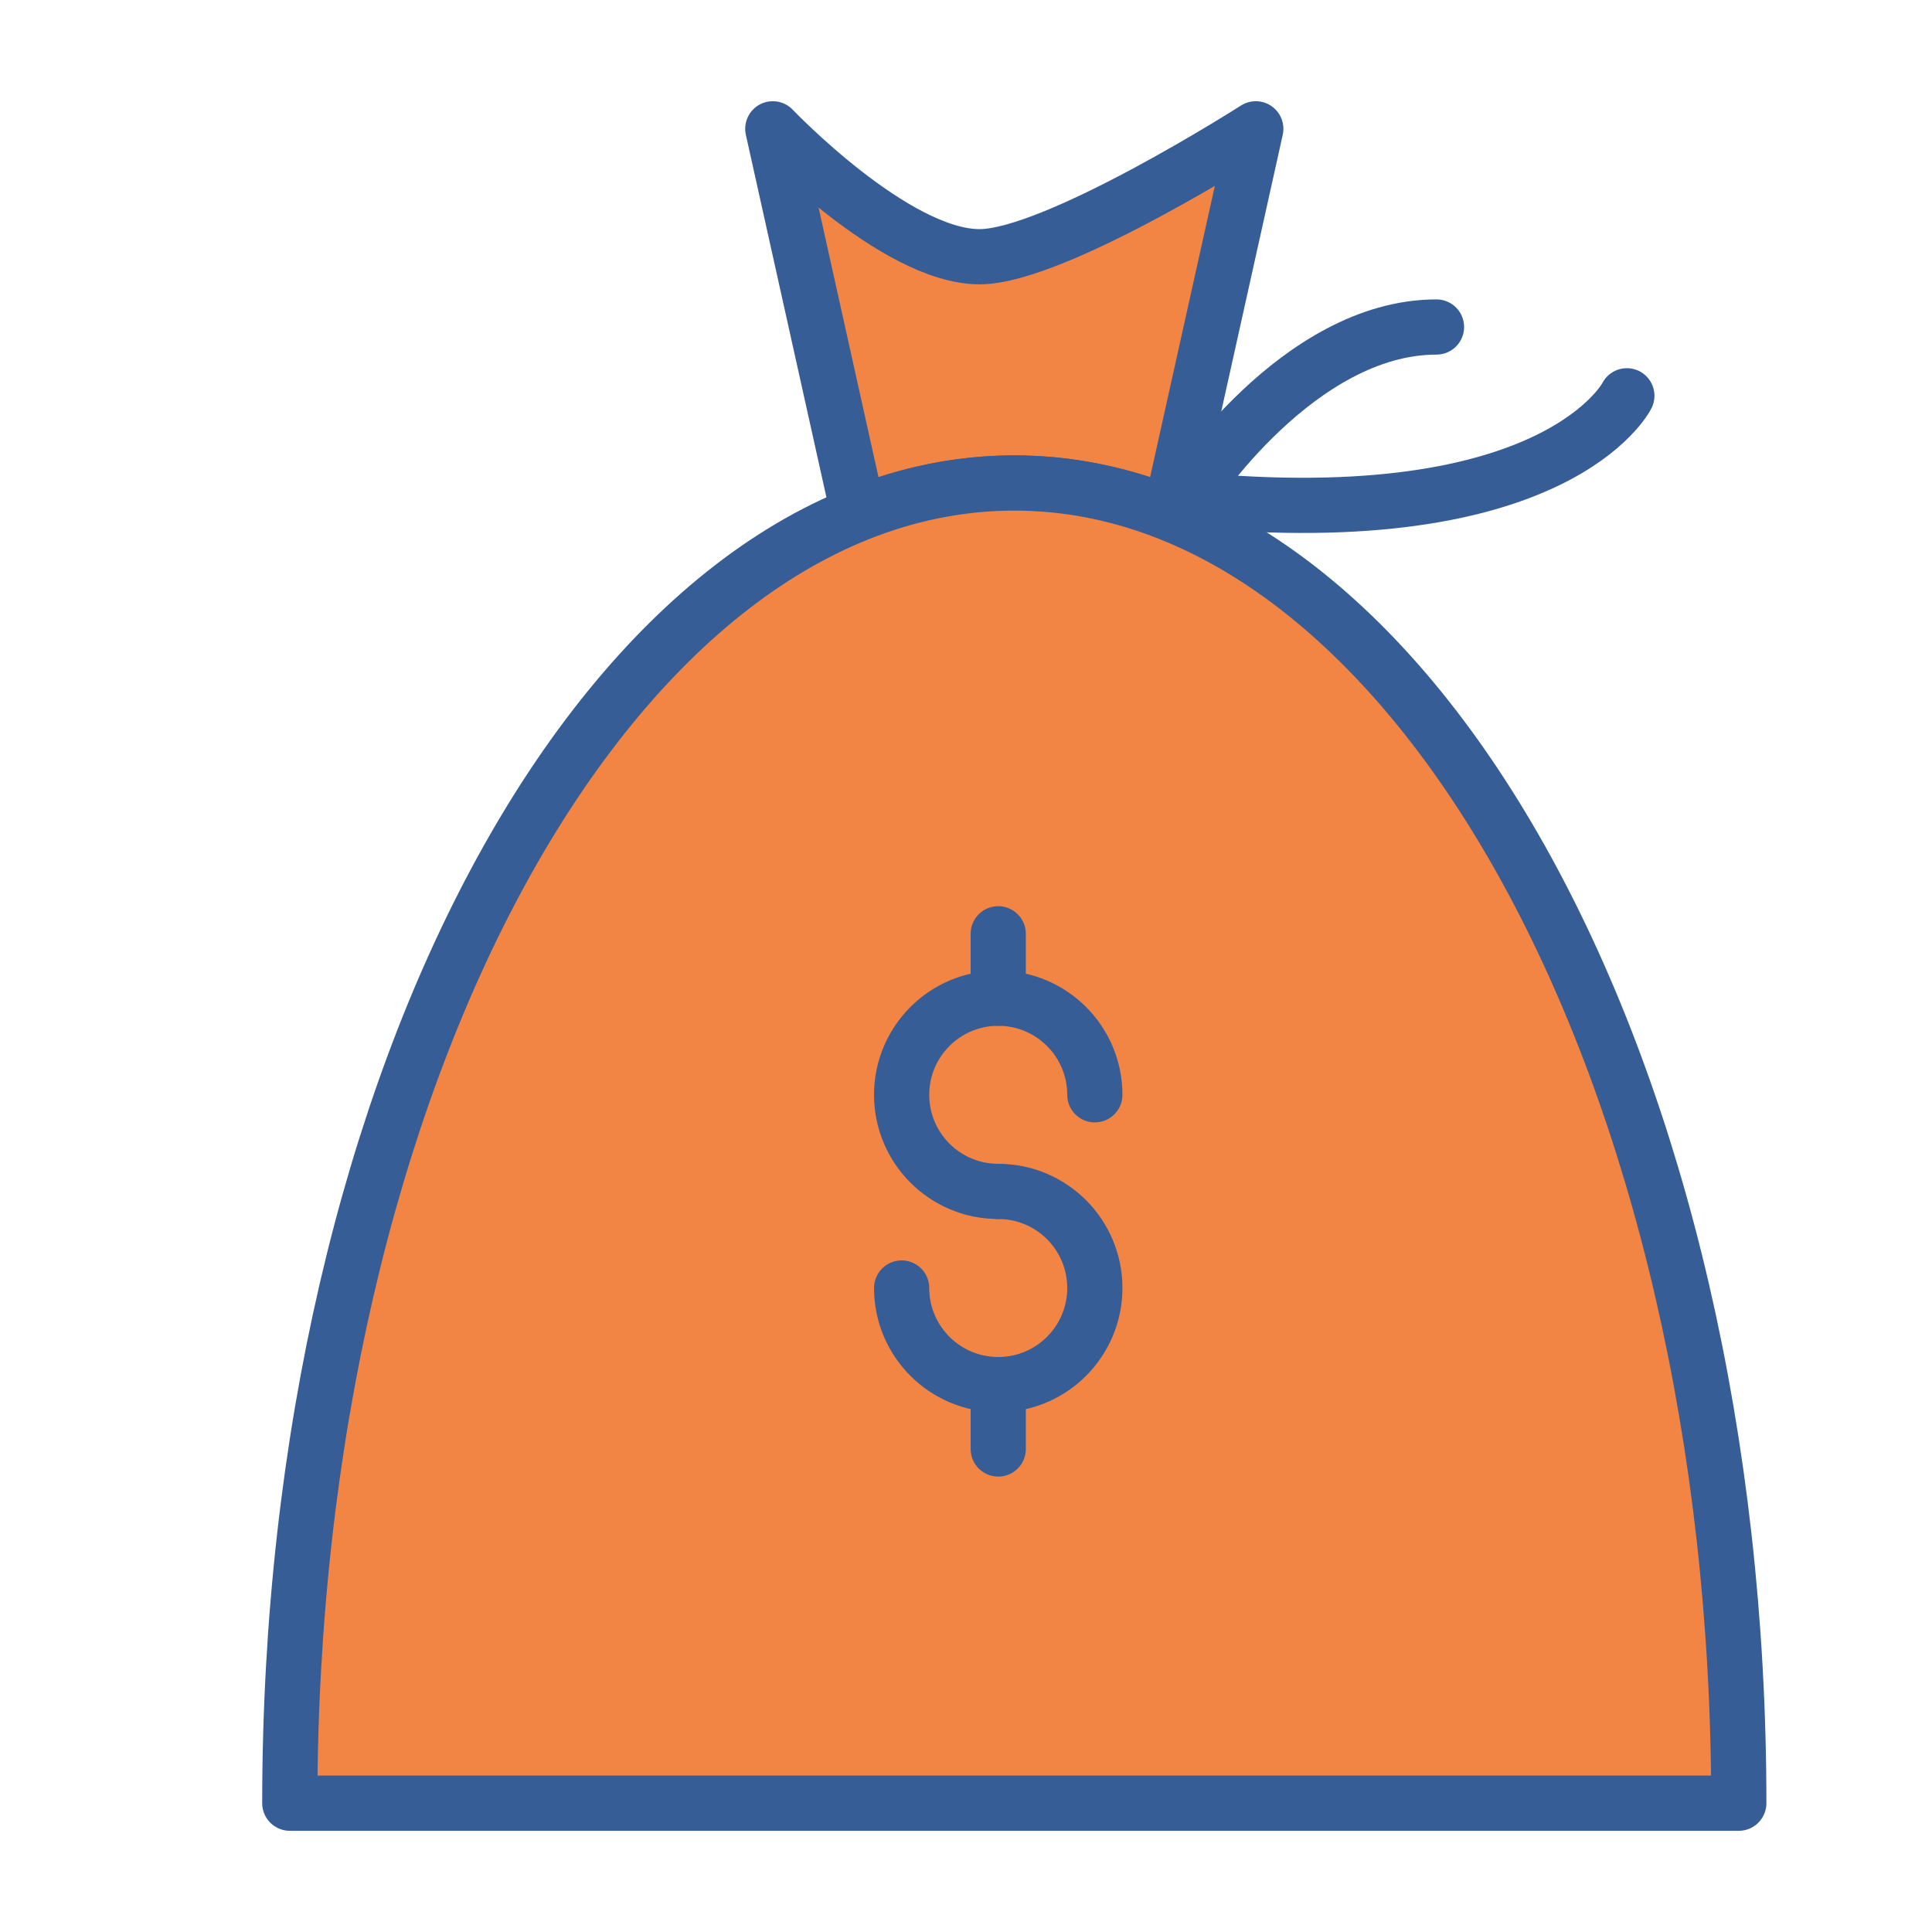 <svg width="70" height="70" viewBox="0 0 70 70" fill="none" xmlns="http://www.w3.org/2000/svg">
<path fill-rule="evenodd" clip-rule="evenodd" d="M42.398 18.624L45.5 4.667C45.5 4.667 38.246 9.302 35.492 9.302C32.413 9.302 28 4.667 28 4.667L31.102 18.624C32.921 17.888 34.811 17.5 36.75 17.5C38.689 17.5 40.579 17.888 42.398 18.624Z" fill="#F28544" stroke="#365D96" stroke-width="2" stroke-linecap="round" stroke-linejoin="round"/>
<path fill-rule="evenodd" clip-rule="evenodd" d="M63 65.333C63 38.916 51.248 17.5 36.75 17.5C22.253 17.5 10.5 38.916 10.5 65.333H63Z" fill="#F28544" stroke="#365D96" stroke-width="2" stroke-linecap="round" stroke-linejoin="round"/>
<path d="M43.125 17.88C43.125 17.88 47.025 11.848 52.047 11.848" stroke="#365D96" stroke-width="2" stroke-linecap="round" stroke-linejoin="round"/>
<path d="M58.944 14.34C58.944 14.34 56.414 19.397 43.051 18.097" stroke="#365D96" stroke-width="2" stroke-linecap="round" stroke-linejoin="round"/>
<path d="M39.668 39.667C39.668 37.734 38.101 36.167 36.168 36.167C34.235 36.167 32.668 37.734 32.668 39.667C32.668 41.6 34.235 43.167 36.168 43.167" stroke="#365D96" stroke-width="2" stroke-linecap="round" stroke-linejoin="round"/>
<path d="M36.168 50.167V52.5" stroke="#365D96" stroke-width="2" stroke-linecap="round" stroke-linejoin="round"/>
<path d="M36.168 33.833V36.167" stroke="#365D96" stroke-width="2" stroke-linecap="round" stroke-linejoin="round"/>
<path d="M32.668 46.667C32.668 48.6 34.235 50.167 36.168 50.167C38.101 50.167 39.668 48.6 39.668 46.667C39.668 44.734 38.101 43.167 36.168 43.167" stroke="#365D96" stroke-width="2" stroke-linecap="round" stroke-linejoin="round"/>
</svg>
